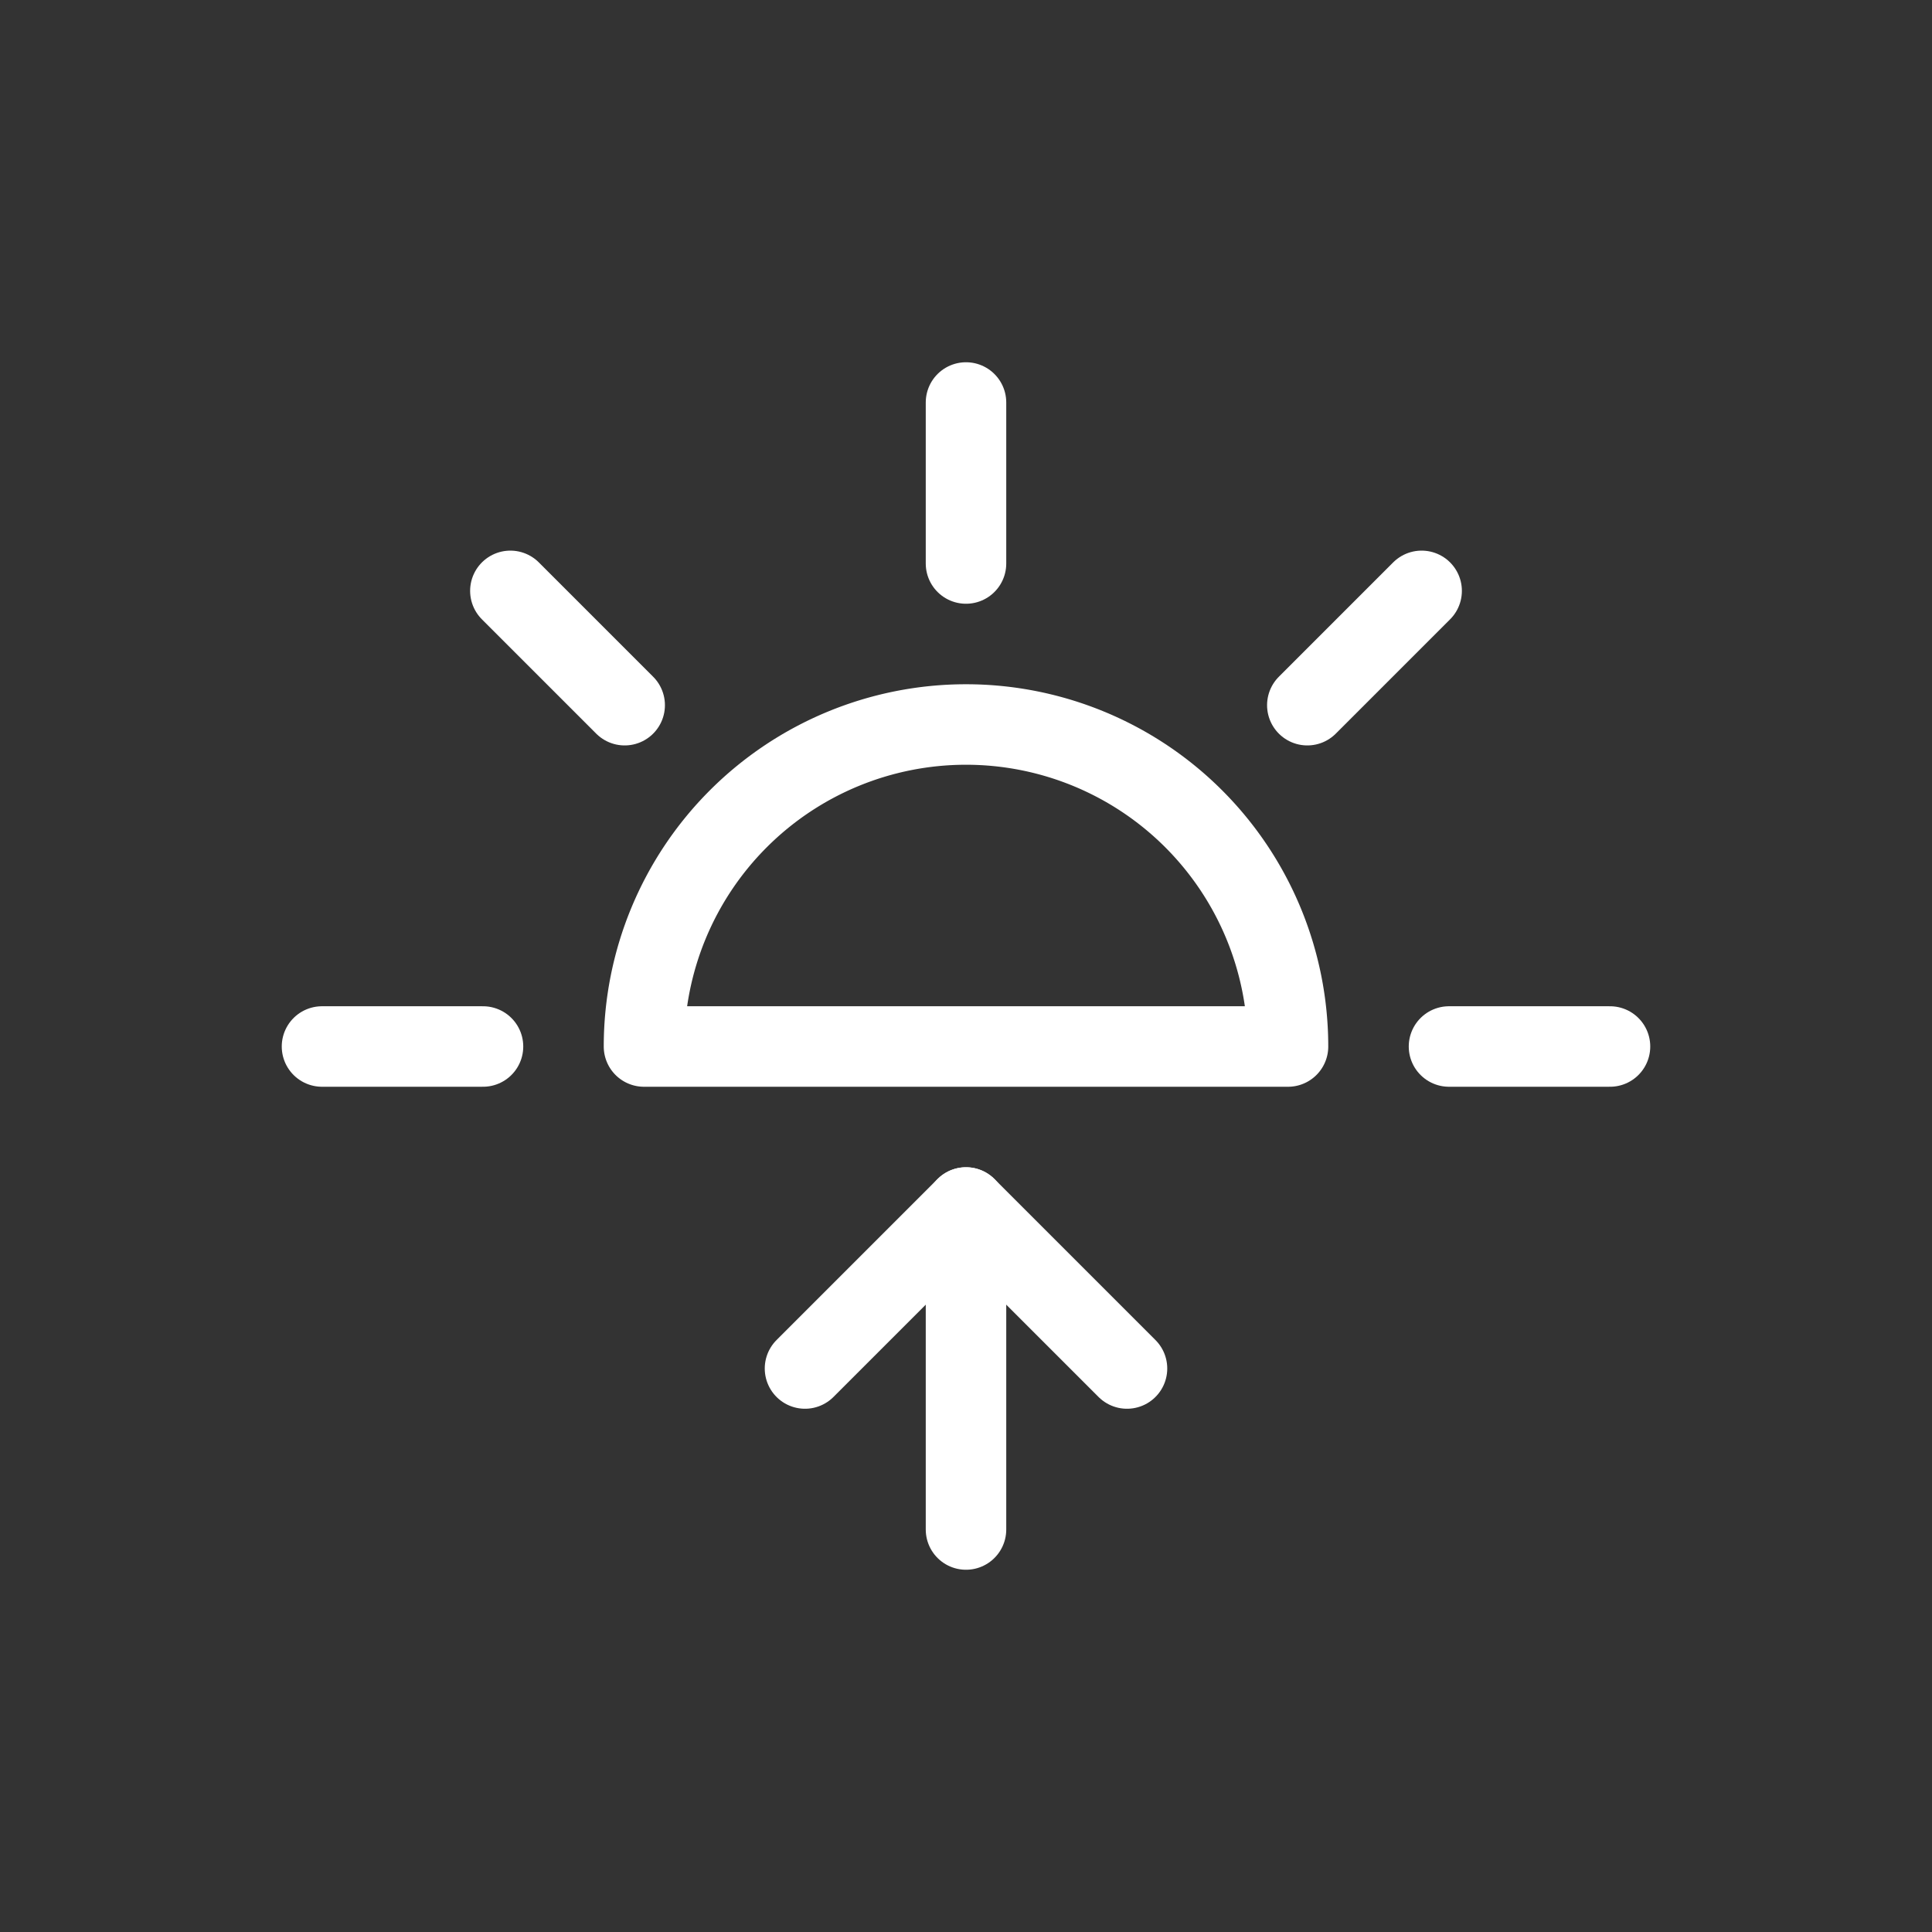 <?xml version="1.0" ?><svg viewBox="0 0 24 24" xmlns="http://www.w3.org/2000/svg"><rect x="0" y="0" width="24" height="24" fill="#333333" stroke="none"/><defs><style>.cls-1,.cls-2{fill:none;}.cls-2{stroke:#fff;stroke-linecap:round;stroke-linejoin:round;}</style></defs><g data-name="Layer 2" id="Layer_2"><g id="Workspace"><rect class="cls-1" height="24" width="24"/><path class="cls-2" d="M16,13a4,4,0,0,0-8,0Z"/><line class="cls-2" x1="12" x2="12" y1="5" y2="7"/><line class="cls-2" x1="17.66" x2="16.24" y1="7.34" y2="8.76"/><line class="cls-2" x1="20" x2="18" y1="13" y2="13"/><line class="cls-2" x1="4" x2="6" y1="13" y2="13"/><line class="cls-2" x1="6.34" x2="7.76" y1="7.34" y2="8.76"/><polyline class="cls-2" points="10 17 12 15 14 17"/><line class="cls-2" x1="12" x2="12" y1="19" y2="15"/></g></g></svg>
